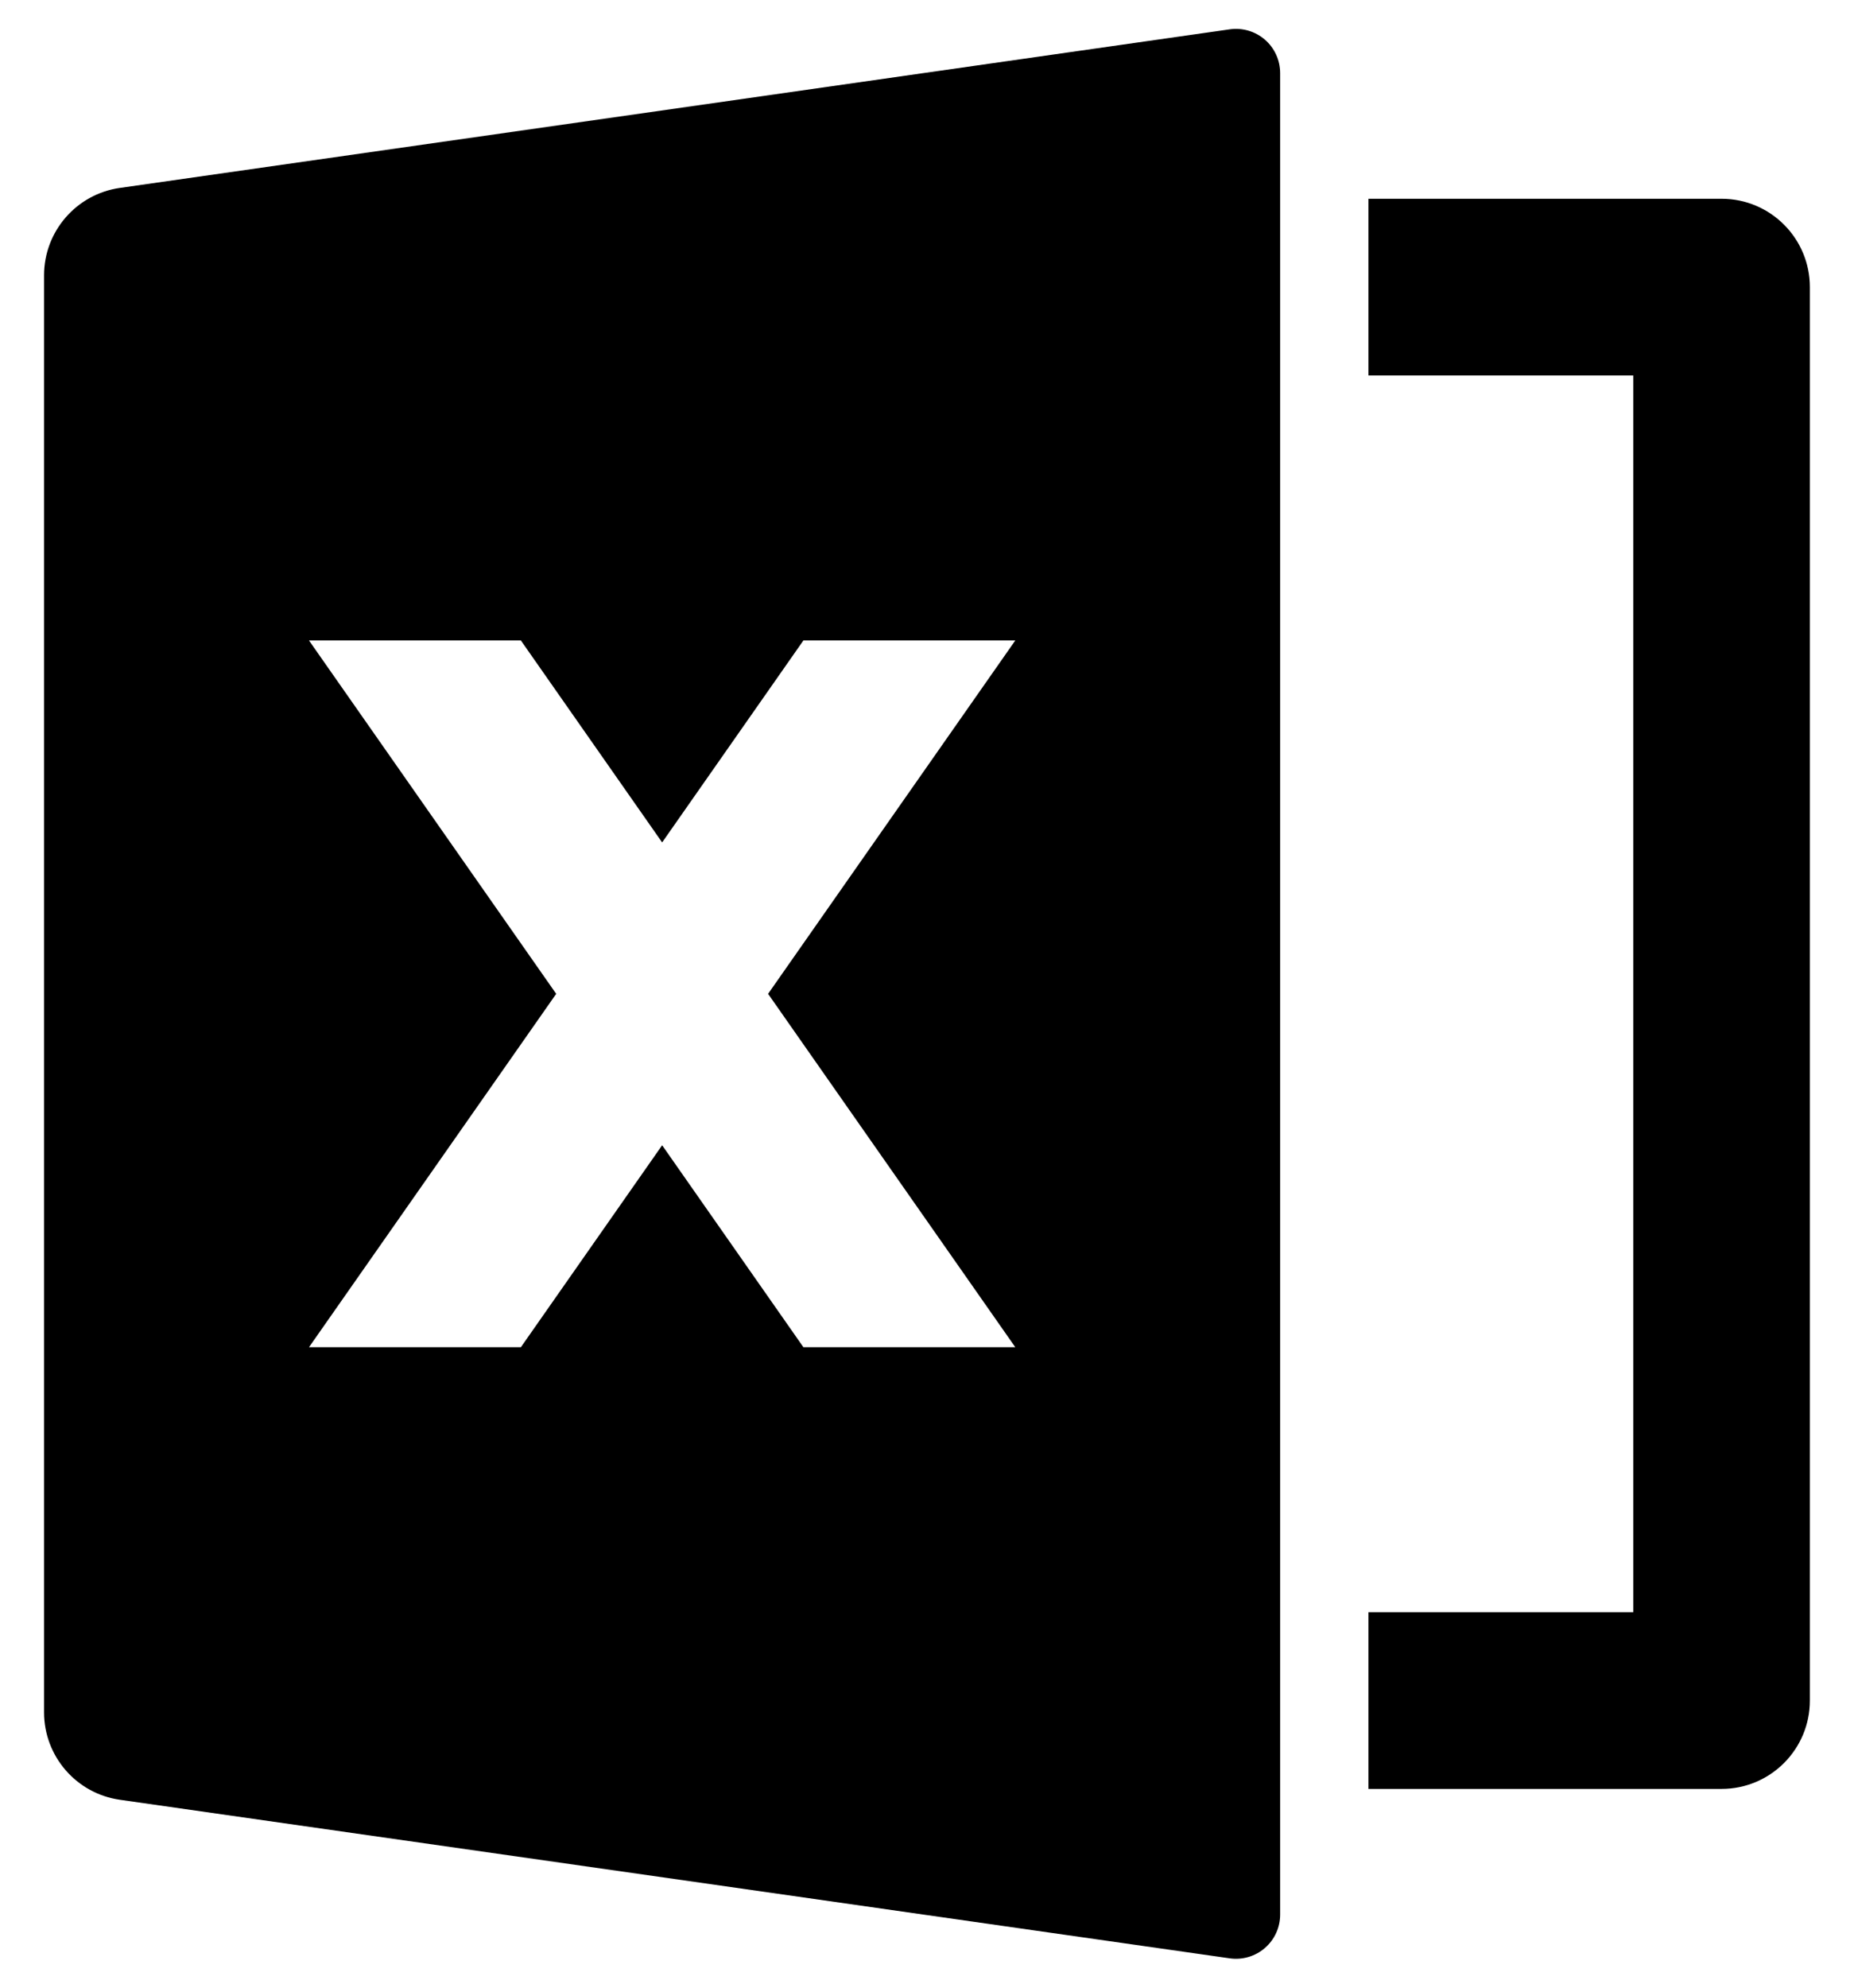 <svg viewBox="0 0 1024 1097.143" version="1.1" xmlns="http://www.w3.org/2000/svg"><path  d="M698.637 21.901C703.98 26.532 707.048 33.255 707.048 40.326L707.048 1056.817C707.048 1063.878 703.984 1070.592 698.653 1075.221 693.322 1079.851 686.245 1081.942 679.253 1080.954L66.219 993.426C42.187 990.004 24.332 969.426 24.332 945.152L24.332 151.991C24.332 127.717 42.187 107.139 66.219 103.717L66.267 103.717 679.205 16.189C686.204 15.185 693.294 17.269 698.637 21.901ZM950.857 109.714C977.788 109.714 999.619 131.546 999.619 158.476L999.619 938.667C999.619 965.597 977.788 987.429 950.857 987.429L755.81 987.429 755.81 889.905 902.095 889.905 902.095 207.238 755.81 207.238 755.81 109.714 950.857 109.714ZM287.695 353.524L170.667 353.524 307.2 548.571 170.667 743.619 287.695 743.619 365.714 632.149 443.733 743.619 560.762 743.619 424.229 548.571 560.762 353.524 443.733 353.524 365.714 464.994 287.695 353.524Z"/></svg>